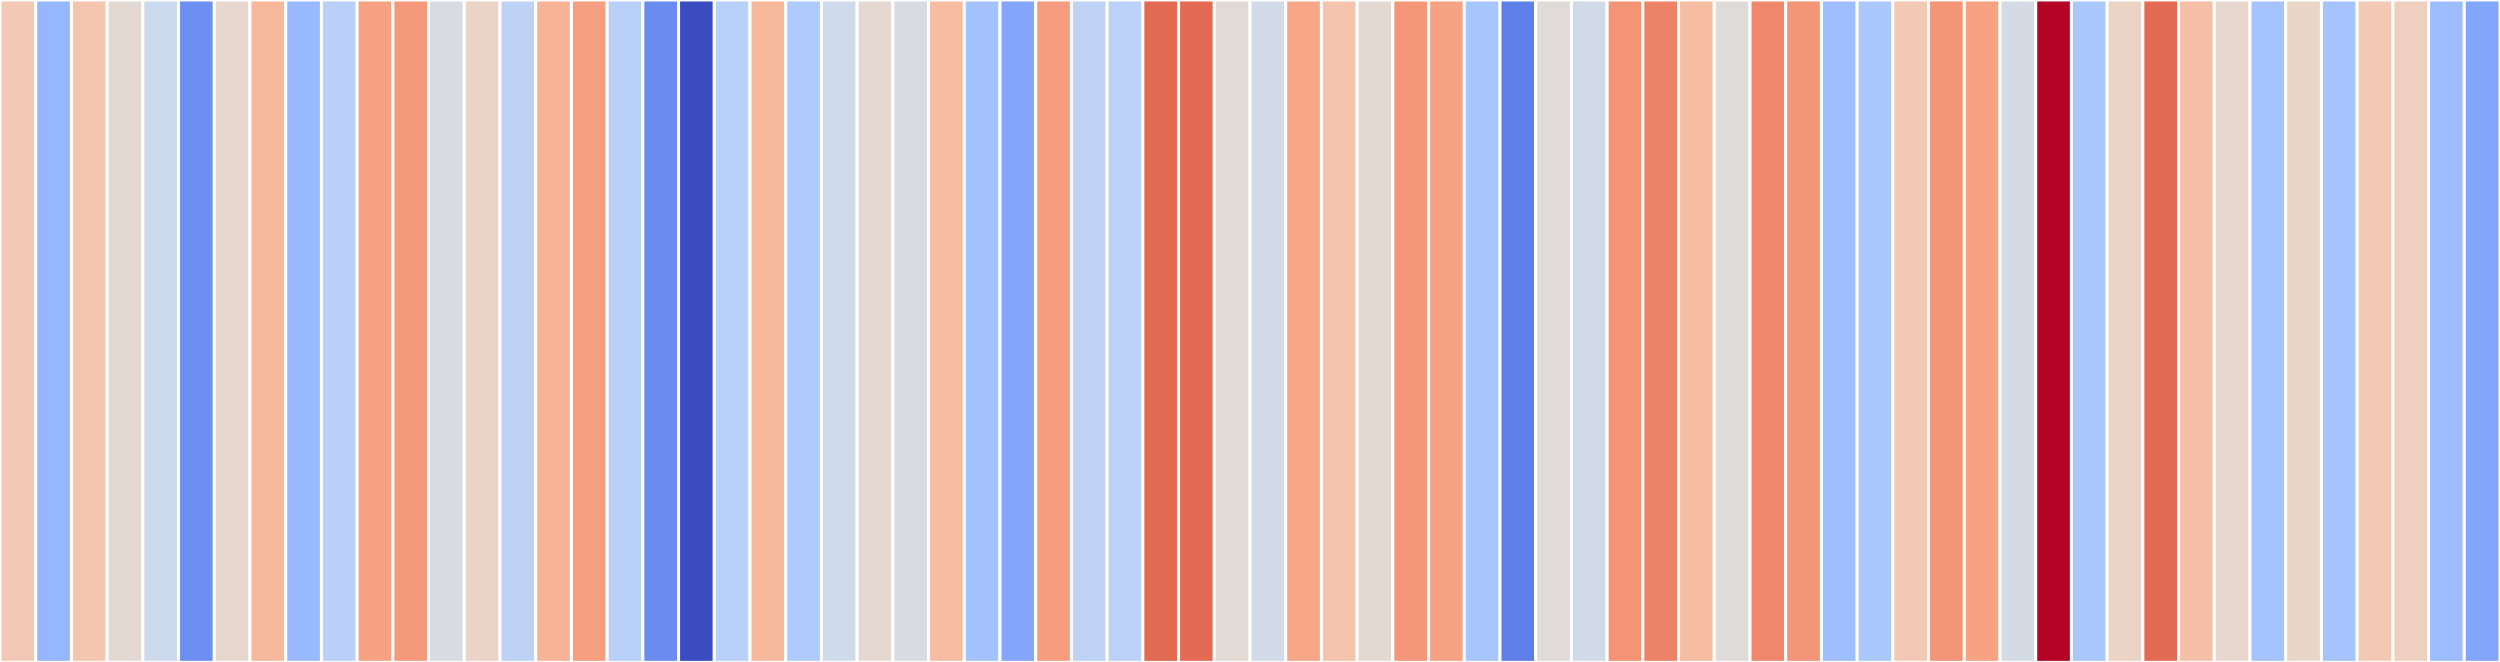 <?xml version="1.0" encoding="utf-8" standalone="no"?>
<!DOCTYPE svg PUBLIC "-//W3C//DTD SVG 1.1//EN"
  "http://www.w3.org/Graphics/SVG/1.1/DTD/svg11.dtd">
<svg xmlns:xlink="http://www.w3.org/1999/xlink" width="837pt" height="221.76pt" viewBox="0 0 837 221.76" xmlns="http://www.w3.org/2000/svg" version="1.1">
 <defs>
  <style type="text/css">*{stroke-linejoin: round; stroke-linecap: butt}</style>
 </defs>
 <g id="figure_1">
  <g id="patch_1">
   <path d="M 0 221.76 
L 837 221.76 
L 837 0 
L 0 0 
z
" style="fill: #ffffff"/>
  </g>
  <g id="axes_1">
   <g id="QuadMesh_1">
    <path d="M 0 -0 
L 11.957 -0 
L 11.957 221.76 
L 0 221.76 
L 0 -0 
" clip-path="url(#p6390210f69)" style="fill: #f2c9b4; stroke: #ffffff"/>
    <path d="M 11.957 -0 
L 23.914 -0 
L 23.914 221.76 
L 11.957 221.76 
L 11.957 -0 
" clip-path="url(#p6390210f69)" style="fill: #96b7ff; stroke: #ffffff"/>
    <path d="M 23.914 -0 
L 35.871 -0 
L 35.871 221.76 
L 23.914 221.76 
L 23.914 -0 
" clip-path="url(#p6390210f69)" style="fill: #f4c6af; stroke: #ffffff"/>
    <path d="M 35.871 -0 
L 47.829 -0 
L 47.829 221.76 
L 35.871 221.76 
L 35.871 -0 
" clip-path="url(#p6390210f69)" style="fill: #e4d9d2; stroke: #ffffff"/>
    <path d="M 47.829 -0 
L 59.786 -0 
L 59.786 221.76 
L 47.829 221.76 
L 47.829 -0 
" clip-path="url(#p6390210f69)" style="fill: #cdd9ec; stroke: #ffffff"/>
    <path d="M 59.786 -0 
L 71.743 -0 
L 71.743 221.76 
L 59.786 221.76 
L 59.786 -0 
" clip-path="url(#p6390210f69)" style="fill: #6c8ff1; stroke: #ffffff"/>
    <path d="M 71.743 -0 
L 83.7 -0 
L 83.7 221.76 
L 71.743 221.76 
L 71.743 -0 
" clip-path="url(#p6390210f69)" style="fill: #e6d7cf; stroke: #ffffff"/>
    <path d="M 83.7 -0 
L 95.657 -0 
L 95.657 221.76 
L 83.7 221.76 
L 83.7 -0 
" clip-path="url(#p6390210f69)" style="fill: #f7b79b; stroke: #ffffff"/>
    <path d="M 95.657 -0 
L 107.614 -0 
L 107.614 221.76 
L 95.657 221.76 
L 95.657 -0 
" clip-path="url(#p6390210f69)" style="fill: #98b9ff; stroke: #ffffff"/>
    <path d="M 107.614 -0 
L 119.571 -0 
L 119.571 221.76 
L 107.614 221.76 
L 107.614 -0 
" clip-path="url(#p6390210f69)" style="fill: #bad0f8; stroke: #ffffff"/>
    <path d="M 119.571 -0 
L 131.529 -0 
L 131.529 221.76 
L 119.571 221.76 
L 119.571 -0 
" clip-path="url(#p6390210f69)" style="fill: #f6a283; stroke: #ffffff"/>
    <path d="M 131.529 -0 
L 143.486 -0 
L 143.486 221.76 
L 131.529 221.76 
L 131.529 -0 
" clip-path="url(#p6390210f69)" style="fill: #f49a7b; stroke: #ffffff"/>
    <path d="M 143.486 -0 
L 155.443 -0 
L 155.443 221.76 
L 143.486 221.76 
L 143.486 -0 
" clip-path="url(#p6390210f69)" style="fill: #d8dce2; stroke: #ffffff"/>
    <path d="M 155.443 -0 
L 167.4 -0 
L 167.4 221.76 
L 155.443 221.76 
L 155.443 -0 
" clip-path="url(#p6390210f69)" style="fill: #ead4c8; stroke: #ffffff"/>
    <path d="M 167.4 -0 
L 179.357 -0 
L 179.357 221.76 
L 167.4 221.76 
L 167.4 -0 
" clip-path="url(#p6390210f69)" style="fill: #bed2f6; stroke: #ffffff"/>
    <path d="M 179.357 -0 
L 191.314 -0 
L 191.314 221.76 
L 179.357 221.76 
L 179.357 -0 
" clip-path="url(#p6390210f69)" style="fill: #f7b396; stroke: #ffffff"/>
    <path d="M 191.314 -0 
L 203.271 -0 
L 203.271 221.76 
L 191.314 221.76 
L 191.314 -0 
" clip-path="url(#p6390210f69)" style="fill: #f59f80; stroke: #ffffff"/>
    <path d="M 203.271 -0 
L 215.229 -0 
L 215.229 221.76 
L 203.271 221.76 
L 203.271 -0 
" clip-path="url(#p6390210f69)" style="fill: #b9d0f9; stroke: #ffffff"/>
    <path d="M 215.229 -0 
L 227.186 -0 
L 227.186 221.76 
L 215.229 221.76 
L 215.229 -0 
" clip-path="url(#p6390210f69)" style="fill: #6a8bef; stroke: #ffffff"/>
    <path d="M 227.186 -0 
L 239.143 -0 
L 239.143 221.76 
L 227.186 221.76 
L 227.186 -0 
" clip-path="url(#p6390210f69)" style="fill: #3b4cc0; stroke: #ffffff"/>
    <path d="M 239.143 -0 
L 251.1 -0 
L 251.1 221.76 
L 239.143 221.76 
L 239.143 -0 
" clip-path="url(#p6390210f69)" style="fill: #b9d0f9; stroke: #ffffff"/>
    <path d="M 251.1 -0 
L 263.057 -0 
L 263.057 221.76 
L 251.1 221.76 
L 251.1 -0 
" clip-path="url(#p6390210f69)" style="fill: #f7b89c; stroke: #ffffff"/>
    <path d="M 263.057 -0 
L 275.014 -0 
L 275.014 221.76 
L 263.057 221.76 
L 263.057 -0 
" clip-path="url(#p6390210f69)" style="fill: #afcafc; stroke: #ffffff"/>
    <path d="M 275.014 -0 
L 286.971 -0 
L 286.971 221.76 
L 275.014 221.76 
L 275.014 -0 
" clip-path="url(#p6390210f69)" style="fill: #cfdaea; stroke: #ffffff"/>
    <path d="M 286.971 -0 
L 298.929 -0 
L 298.929 221.76 
L 286.971 221.76 
L 286.971 -0 
" clip-path="url(#p6390210f69)" style="fill: #e5d8d1; stroke: #ffffff"/>
    <path d="M 298.929 -0 
L 310.886 -0 
L 310.886 221.76 
L 298.929 221.76 
L 298.929 -0 
" clip-path="url(#p6390210f69)" style="fill: #d8dce2; stroke: #ffffff"/>
    <path d="M 310.886 -0 
L 322.843 -0 
L 322.843 221.76 
L 310.886 221.76 
L 310.886 -0 
" clip-path="url(#p6390210f69)" style="fill: #f7bca1; stroke: #ffffff"/>
    <path d="M 322.843 -0 
L 334.8 -0 
L 334.8 221.76 
L 322.843 221.76 
L 322.843 -0 
" clip-path="url(#p6390210f69)" style="fill: #a3c2fe; stroke: #ffffff"/>
    <path d="M 334.8 -0 
L 346.757 -0 
L 346.757 221.76 
L 334.8 221.76 
L 334.8 -0 
" clip-path="url(#p6390210f69)" style="fill: #84a7fc; stroke: #ffffff"/>
    <path d="M 346.757 -0 
L 358.714 -0 
L 358.714 221.76 
L 346.757 221.76 
L 346.757 -0 
" clip-path="url(#p6390210f69)" style="fill: #f59d7e; stroke: #ffffff"/>
    <path d="M 358.714 -0 
L 370.671 -0 
L 370.671 221.76 
L 358.714 221.76 
L 358.714 -0 
" clip-path="url(#p6390210f69)" style="fill: #bfd3f6; stroke: #ffffff"/>
    <path d="M 370.671 -0 
L 382.629 -0 
L 382.629 221.76 
L 370.671 221.76 
L 370.671 -0 
" clip-path="url(#p6390210f69)" style="fill: #bbd1f8; stroke: #ffffff"/>
    <path d="M 382.629 -0 
L 394.586 -0 
L 394.586 221.76 
L 382.629 221.76 
L 382.629 -0 
" clip-path="url(#p6390210f69)" style="fill: #e26952; stroke: #ffffff"/>
    <path d="M 394.586 -0 
L 406.543 -0 
L 406.543 221.76 
L 394.586 221.76 
L 394.586 -0 
" clip-path="url(#p6390210f69)" style="fill: #e36b54; stroke: #ffffff"/>
    <path d="M 406.543 -0 
L 418.5 -0 
L 418.5 221.76 
L 406.543 221.76 
L 406.543 -0 
" clip-path="url(#p6390210f69)" style="fill: #e2dad5; stroke: #ffffff"/>
    <path d="M 418.5 -0 
L 430.457 -0 
L 430.457 221.76 
L 418.5 221.76 
L 418.5 -0 
" clip-path="url(#p6390210f69)" style="fill: #d2dbe8; stroke: #ffffff"/>
    <path d="M 430.457 -0 
L 442.414 -0 
L 442.414 221.76 
L 430.457 221.76 
L 430.457 -0 
" clip-path="url(#p6390210f69)" style="fill: #f7a688; stroke: #ffffff"/>
    <path d="M 442.414 -0 
L 454.371 -0 
L 454.371 221.76 
L 442.414 221.76 
L 442.414 -0 
" clip-path="url(#p6390210f69)" style="fill: #f5c4ac; stroke: #ffffff"/>
    <path d="M 454.371 -0 
L 466.329 -0 
L 466.329 221.76 
L 454.371 221.76 
L 454.371 -0 
" clip-path="url(#p6390210f69)" style="fill: #e4d9d2; stroke: #ffffff"/>
    <path d="M 466.329 -0 
L 478.286 -0 
L 478.286 221.76 
L 466.329 221.76 
L 466.329 -0 
" clip-path="url(#p6390210f69)" style="fill: #f39778; stroke: #ffffff"/>
    <path d="M 478.286 -0 
L 490.243 -0 
L 490.243 221.76 
L 478.286 221.76 
L 478.286 -0 
" clip-path="url(#p6390210f69)" style="fill: #f6a385; stroke: #ffffff"/>
    <path d="M 490.243 -0 
L 502.2 -0 
L 502.2 221.76 
L 490.243 221.76 
L 490.243 -0 
" clip-path="url(#p6390210f69)" style="fill: #a7c5fe; stroke: #ffffff"/>
    <path d="M 502.2 -0 
L 514.157 -0 
L 514.157 221.76 
L 502.2 221.76 
L 502.2 -0 
" clip-path="url(#p6390210f69)" style="fill: #5f7fe8; stroke: #ffffff"/>
    <path d="M 514.157 -0 
L 526.114 -0 
L 526.114 221.76 
L 514.157 221.76 
L 514.157 -0 
" clip-path="url(#p6390210f69)" style="fill: #e0dbd8; stroke: #ffffff"/>
    <path d="M 526.114 -0 
L 538.071 -0 
L 538.071 221.76 
L 526.114 221.76 
L 526.114 -0 
" clip-path="url(#p6390210f69)" style="fill: #d1dae9; stroke: #ffffff"/>
    <path d="M 538.071 -0 
L 550.029 -0 
L 550.029 221.76 
L 538.071 221.76 
L 538.071 -0 
" clip-path="url(#p6390210f69)" style="fill: #f39475; stroke: #ffffff"/>
    <path d="M 550.029 -0 
L 561.986 -0 
L 561.986 221.76 
L 550.029 221.76 
L 550.029 -0 
" clip-path="url(#p6390210f69)" style="fill: #ed8366; stroke: #ffffff"/>
    <path d="M 561.986 -0 
L 573.943 -0 
L 573.943 221.76 
L 561.986 221.76 
L 561.986 -0 
" clip-path="url(#p6390210f69)" style="fill: #f6bda2; stroke: #ffffff"/>
    <path d="M 573.943 -0 
L 585.9 -0 
L 585.9 221.76 
L 573.943 221.76 
L 573.943 -0 
" clip-path="url(#p6390210f69)" style="fill: #dfdbd9; stroke: #ffffff"/>
    <path d="M 585.9 -0 
L 597.857 -0 
L 597.857 221.76 
L 585.9 221.76 
L 585.9 -0 
" clip-path="url(#p6390210f69)" style="fill: #ef886b; stroke: #ffffff"/>
    <path d="M 597.857 -0 
L 609.814 -0 
L 609.814 221.76 
L 597.857 221.76 
L 597.857 -0 
" clip-path="url(#p6390210f69)" style="fill: #f39577; stroke: #ffffff"/>
    <path d="M 609.814 -0 
L 621.771 -0 
L 621.771 221.76 
L 609.814 221.76 
L 609.814 -0 
" clip-path="url(#p6390210f69)" style="fill: #9ebeff; stroke: #ffffff"/>
    <path d="M 621.771 -0 
L 633.729 -0 
L 633.729 221.76 
L 621.771 221.76 
L 621.771 -0 
" clip-path="url(#p6390210f69)" style="fill: #abc8fd; stroke: #ffffff"/>
    <path d="M 633.729 -0 
L 645.686 -0 
L 645.686 221.76 
L 633.729 221.76 
L 633.729 -0 
" clip-path="url(#p6390210f69)" style="fill: #f2c9b4; stroke: #ffffff"/>
    <path d="M 645.686 -0 
L 657.643 -0 
L 657.643 221.76 
L 645.686 221.76 
L 645.686 -0 
" clip-path="url(#p6390210f69)" style="fill: #f39577; stroke: #ffffff"/>
    <path d="M 657.643 -0 
L 669.6 -0 
L 669.6 221.76 
L 657.643 221.76 
L 657.643 -0 
" clip-path="url(#p6390210f69)" style="fill: #f6a283; stroke: #ffffff"/>
    <path d="M 669.6 -0 
L 681.557 -0 
L 681.557 221.76 
L 669.6 221.76 
L 669.6 -0 
" clip-path="url(#p6390210f69)" style="fill: #d5dbe5; stroke: #ffffff"/>
    <path d="M 681.557 -0 
L 693.514 -0 
L 693.514 221.76 
L 681.557 221.76 
L 681.557 -0 
" clip-path="url(#p6390210f69)" style="fill: #b40426; stroke: #ffffff"/>
    <path d="M 693.514 -0 
L 705.471 -0 
L 705.471 221.76 
L 693.514 221.76 
L 693.514 -0 
" clip-path="url(#p6390210f69)" style="fill: #abc8fd; stroke: #ffffff"/>
    <path d="M 705.471 -0 
L 717.429 -0 
L 717.429 221.76 
L 705.471 221.76 
L 705.471 -0 
" clip-path="url(#p6390210f69)" style="fill: #ebd3c6; stroke: #ffffff"/>
    <path d="M 717.429 -0 
L 729.386 -0 
L 729.386 221.76 
L 717.429 221.76 
L 717.429 -0 
" clip-path="url(#p6390210f69)" style="fill: #e36b54; stroke: #ffffff"/>
    <path d="M 729.386 -0 
L 741.343 -0 
L 741.343 221.76 
L 729.386 221.76 
L 729.386 -0 
" clip-path="url(#p6390210f69)" style="fill: #f5c0a7; stroke: #ffffff"/>
    <path d="M 741.343 -0 
L 753.3 -0 
L 753.3 221.76 
L 741.343 221.76 
L 741.343 -0 
" clip-path="url(#p6390210f69)" style="fill: #e7d7ce; stroke: #ffffff"/>
    <path d="M 753.3 -0 
L 765.257 -0 
L 765.257 221.76 
L 753.3 221.76 
L 753.3 -0 
" clip-path="url(#p6390210f69)" style="fill: #a5c3fe; stroke: #ffffff"/>
    <path d="M 765.257 -0 
L 777.214 -0 
L 777.214 221.76 
L 765.257 221.76 
L 765.257 -0 
" clip-path="url(#p6390210f69)" style="fill: #ead5c9; stroke: #ffffff"/>
    <path d="M 777.214 -0 
L 789.171 -0 
L 789.171 221.76 
L 777.214 221.76 
L 777.214 -0 
" clip-path="url(#p6390210f69)" style="fill: #a5c3fe; stroke: #ffffff"/>
    <path d="M 789.171 -0 
L 801.129 -0 
L 801.129 221.76 
L 789.171 221.76 
L 789.171 -0 
" clip-path="url(#p6390210f69)" style="fill: #f2c9b4; stroke: #ffffff"/>
    <path d="M 801.129 -0 
L 813.086 -0 
L 813.086 221.76 
L 801.129 221.76 
L 801.129 -0 
" clip-path="url(#p6390210f69)" style="fill: #efcfbf; stroke: #ffffff"/>
    <path d="M 813.086 -0 
L 825.043 -0 
L 825.043 221.76 
L 813.086 221.76 
L 813.086 -0 
" clip-path="url(#p6390210f69)" style="fill: #9dbdff; stroke: #ffffff"/>
    <path d="M 825.043 -0 
L 837 -0 
L 837 221.76 
L 825.043 221.76 
L 825.043 -0 
" clip-path="url(#p6390210f69)" style="fill: #82a6fb; stroke: #ffffff"/>
   </g>
  </g>
 </g>
 <defs>
  <clipPath id="p6390210f69">
   <rect x="0" y="-0" width="837" height="221.76"/>
  </clipPath>
 </defs>
</svg>
